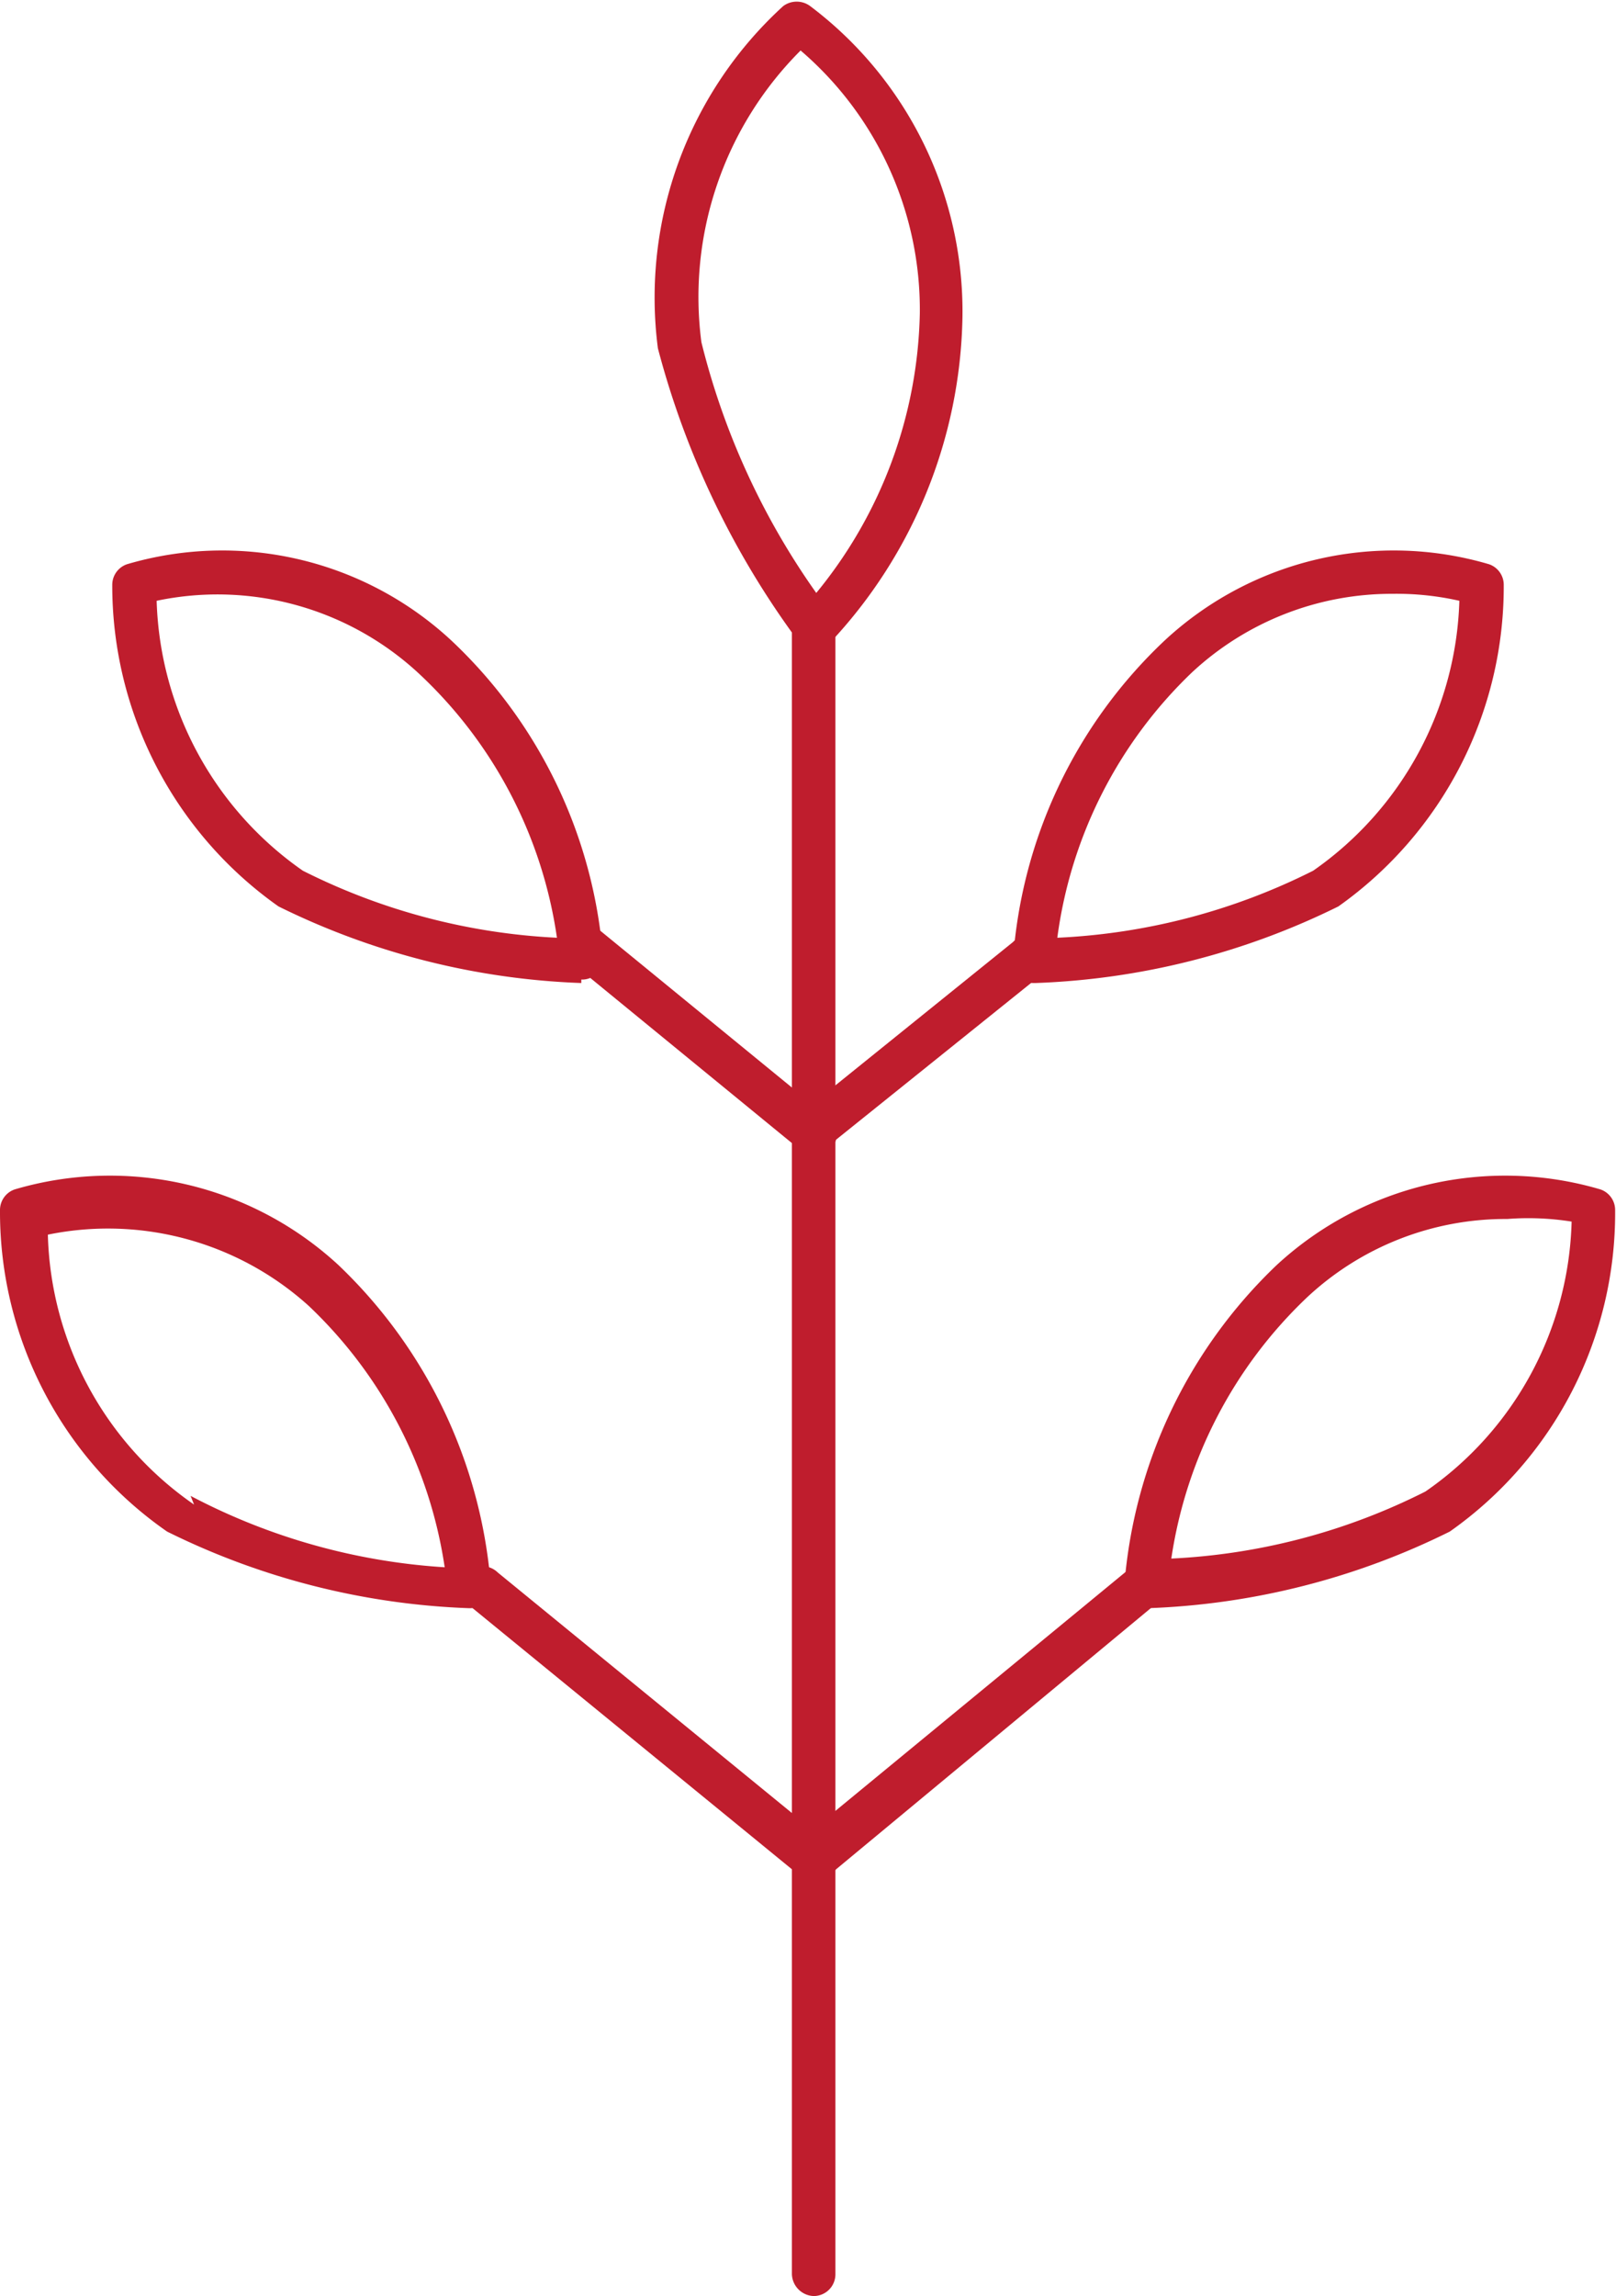 <svg xmlns="http://www.w3.org/2000/svg" width="18.57" height="26.37" viewBox="0 0 18.57 26.37"><defs><style>.a{fill:#bf1d2d;}</style></defs><title>KH_Sprite</title><path class="a" d="M5.39,18.47h0a8.49,8.49,0,0,1-3.47-.88h0A4.47,4.47,0,0,1,0,13.9a.25.25,0,0,1,.17-.24,3.87,3.87,0,0,1,3.72.87,5.7,5.7,0,0,1,1.75,3.68.27.27,0,0,1-.08.19A.22.22,0,0,1,5.39,18.47Zm-3.2-1.29A7.23,7.23,0,0,0,5.11,18a5.18,5.18,0,0,0-1.56-3,3.44,3.44,0,0,0-3-.82,3.89,3.89,0,0,0,1.68,3.1Z"/><path class="a" d="M6.68,11.29h0a8.53,8.53,0,0,1-3.48-.88h0A4.51,4.51,0,0,1,1.29,6.72a.25.25,0,0,1,.17-.24,3.87,3.87,0,0,1,3.72.87A5.58,5.58,0,0,1,6.93,11a.24.24,0,0,1-.25.25ZM1.8,6.9A3.92,3.92,0,0,0,3.48,10h0a7.27,7.27,0,0,0,2.92.77,5.15,5.15,0,0,0-1.55-3A3.4,3.4,0,0,0,1.8,6.9Z"/><path class="a" d="M9.35,7.46h0a.22.22,0,0,1-.18-.1A9.86,9.86,0,0,1,7.56,4h0A4.53,4.53,0,0,1,9,.07a.26.26,0,0,1,.31,0,4.39,4.39,0,0,1,1.75,3.57A5.6,5.6,0,0,1,9.53,7.39.24.24,0,0,1,9.35,7.46ZM9.2.58A4,4,0,0,0,8.06,3.93h0A8.51,8.51,0,0,0,9.38,6.81,5.22,5.22,0,0,0,10.57,3.6,3.92,3.92,0,0,0,9.2.58Z"/><path class="a" d="M13.18,18.47A.22.22,0,0,1,13,18.4a.27.27,0,0,1-.08-.19,5.7,5.7,0,0,1,1.75-3.68,3.87,3.87,0,0,1,3.72-.87.25.25,0,0,1,.17.24,4.47,4.47,0,0,1-1.9,3.69h0a8.46,8.46,0,0,1-3.47.88ZM17.32,14a3.34,3.34,0,0,0-2.3.9,5.18,5.18,0,0,0-1.56,3,7.23,7.23,0,0,0,2.92-.77h0a3.89,3.89,0,0,0,1.68-3.1A3.17,3.17,0,0,0,17.32,14Zm-.79,3.39Z"/><path class="a" d="M11.89,11.29a.24.24,0,0,1-.25-.25,5.58,5.58,0,0,1,1.75-3.69,3.87,3.87,0,0,1,3.72-.87.25.25,0,0,1,.17.24,4.5,4.5,0,0,1-1.9,3.69,8.53,8.53,0,0,1-3.48.88ZM16,6.82a3.37,3.37,0,0,0-2.3.9,5.15,5.15,0,0,0-1.55,3.05A7.27,7.27,0,0,0,15.09,10h0a3.92,3.92,0,0,0,1.68-3.1A3.27,3.27,0,0,0,16,6.82Z"/><path class="a" d="M9.35,26.37a.26.26,0,0,1-.25-.25V7.21A.26.26,0,0,1,9.35,7a.25.25,0,0,1,.25.25V26.12A.25.25,0,0,1,9.35,26.37Z"/><path class="a" d="M9.35,21.61a.25.25,0,0,1-.19-.09.26.26,0,0,1,0-.36L13,18a.25.25,0,1,1,.32.39L9.51,21.55A.23.23,0,0,1,9.35,21.61Z"/><path class="a" d="M9.35,21.61a.22.22,0,0,1-.15-.06L5.37,18.42a.26.26,0,0,1,0-.36.25.25,0,0,1,.35,0l3.83,3.13a.26.26,0,0,1,0,.36A.25.25,0,0,1,9.35,21.61Z"/><path class="a" d="M9.35,13.27a.26.26,0,0,1-.19-.1.24.24,0,0,1,0-.35l2.48-2a.25.25,0,1,1,.32.38l-2.49,2A.23.23,0,0,1,9.35,13.27Z"/><path class="a" d="M9.35,13.27a.22.22,0,0,1-.15-.06L6.5,11a.25.25,0,0,1,0-.35.24.24,0,0,1,.35,0l2.69,2.2a.24.24,0,0,1,0,.35A.26.26,0,0,1,9.35,13.27Z"/></svg>